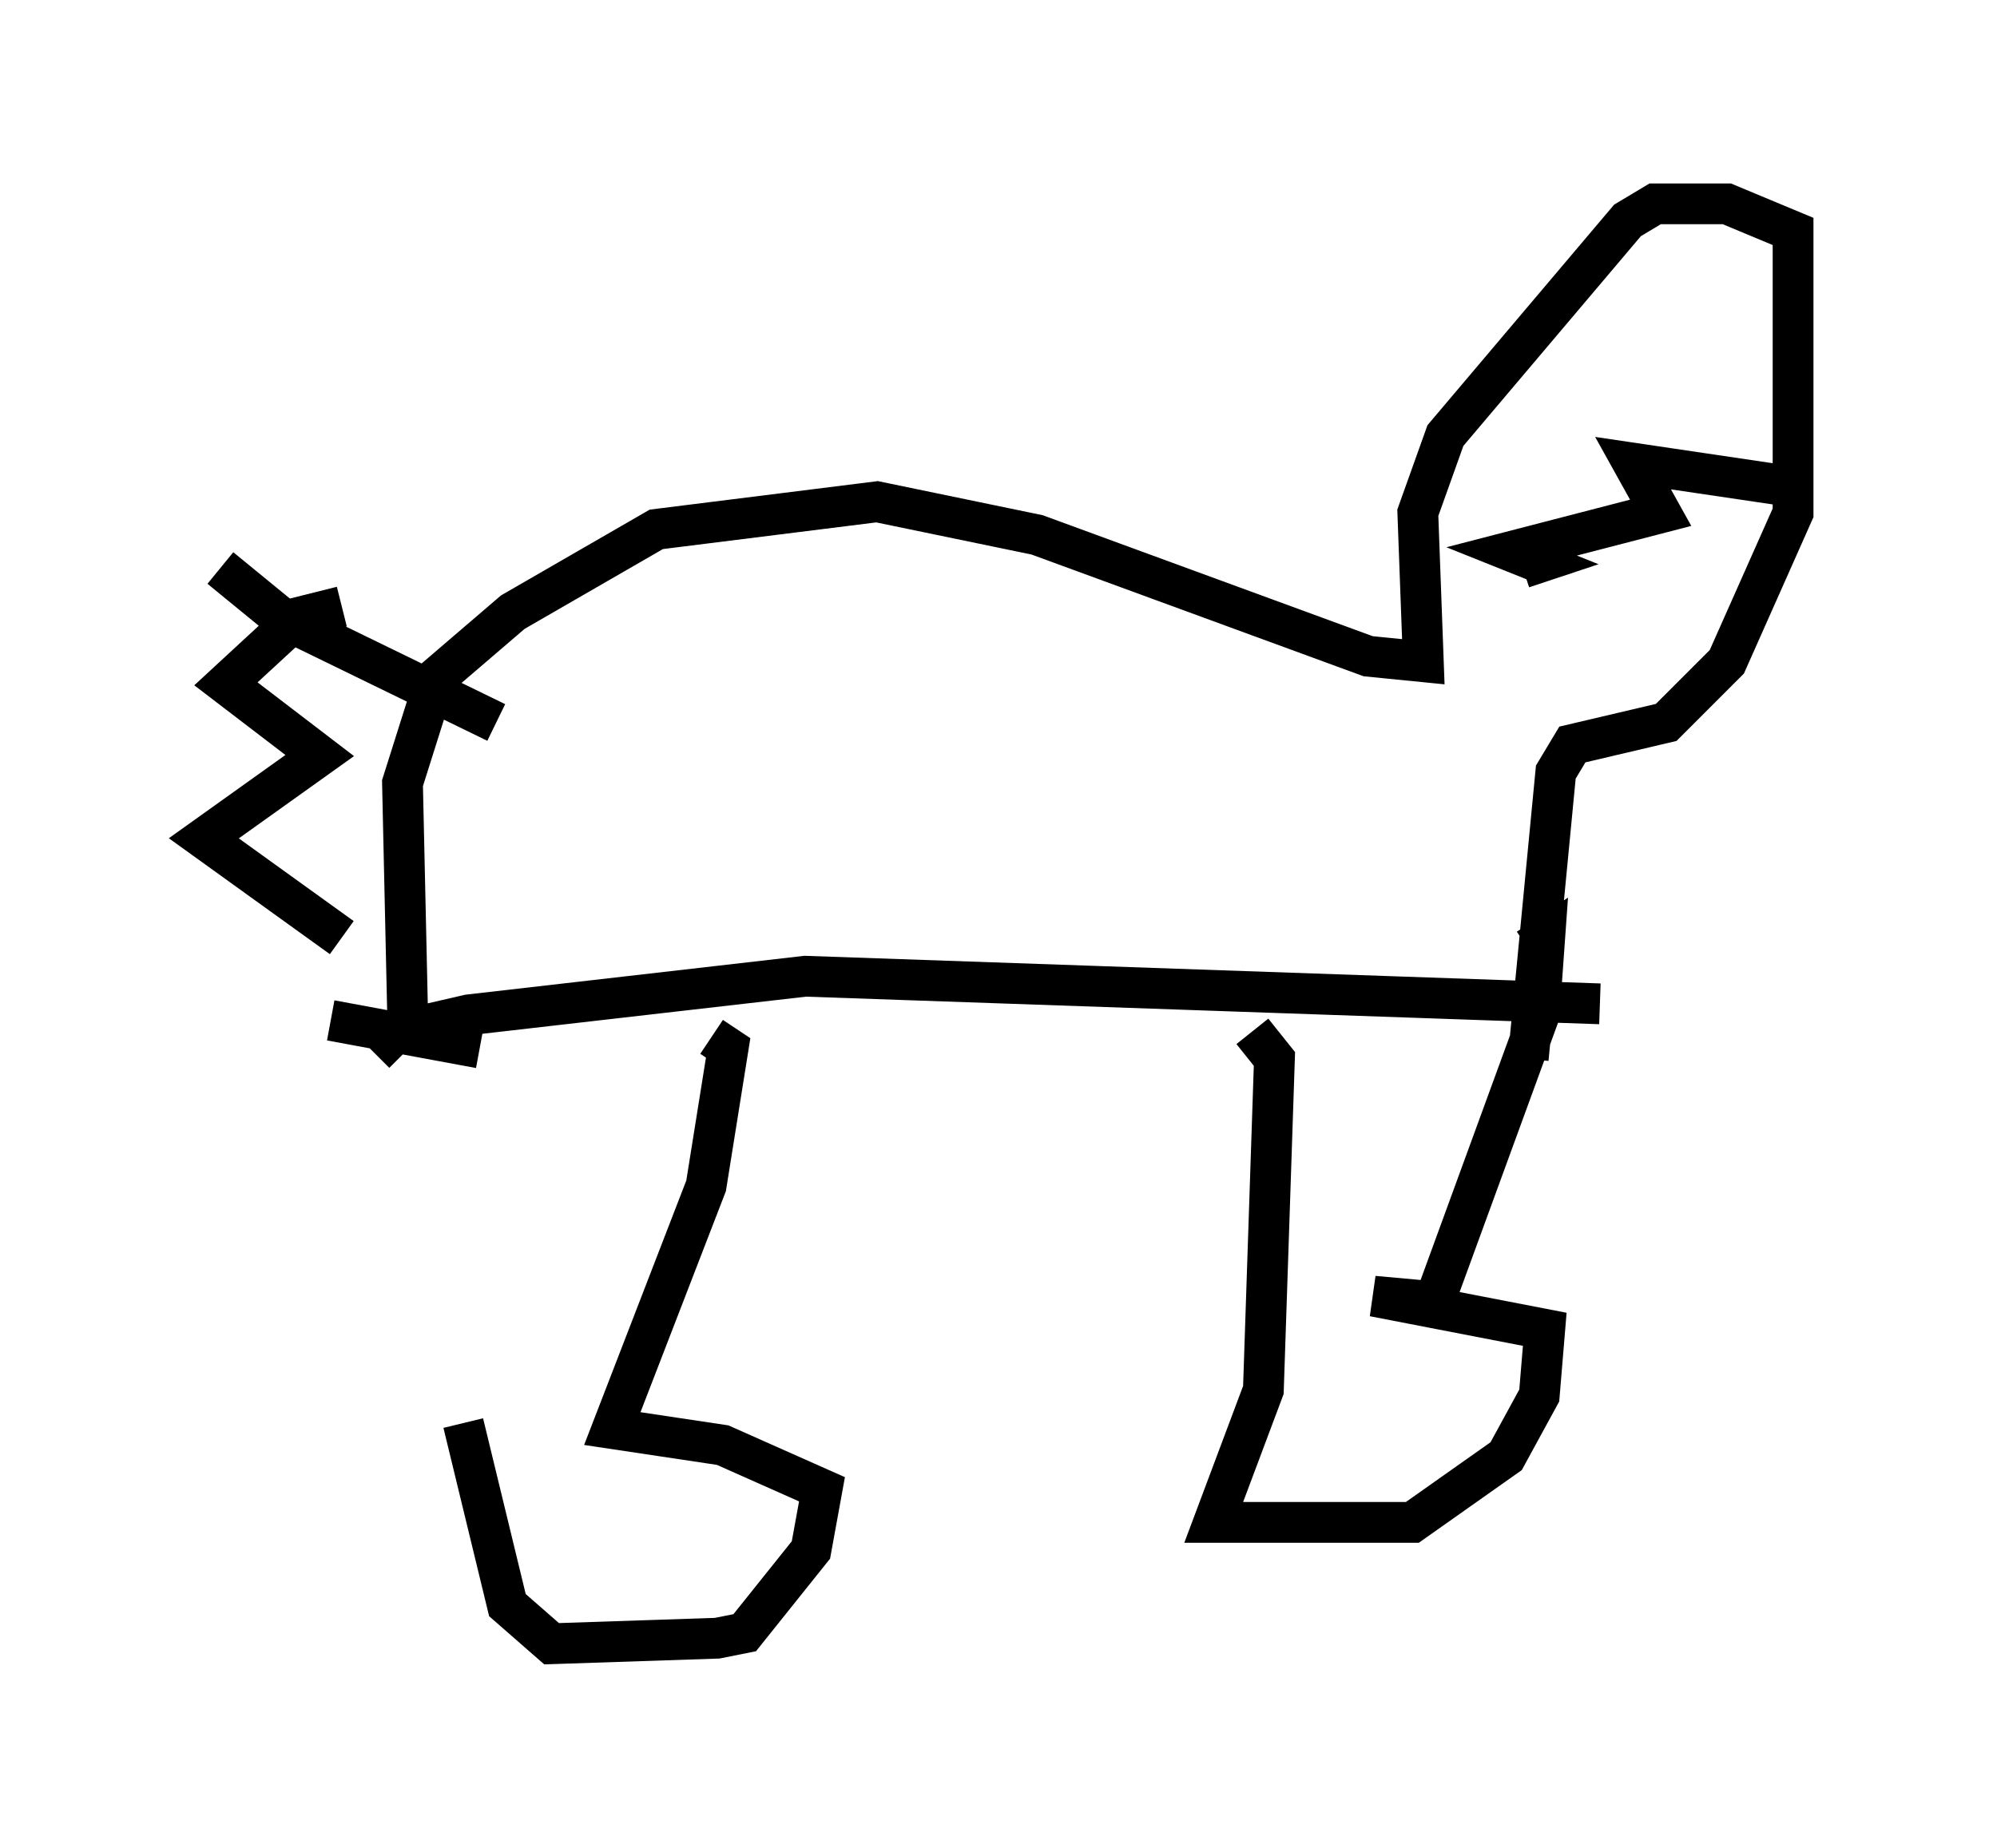 <?xml version="1.0" encoding="utf-8" ?>
<svg baseProfile="full" height="45.318" version="1.1" width="48.971" xmlns="http://www.w3.org/2000/svg" xmlns:ev="http://www.w3.org/2001/xml-events" xmlns:xlink="http://www.w3.org/1999/xlink"><defs /><rect fill="white" height="45.318" width="48.971" x="0" y="0" /><path d="M11.631, 26.38 m-0.271, 8.525 l1.083, 4.465 1.083, 0.947 l4.059, -0.135 0.677, -0.135 l1.624, -2.03 0.271, -1.488 l-2.436, -1.083 -2.706, -0.406 l2.3, -5.954 0.541, -3.383 l-0.406, -0.271 m13.261, -0.135 l0.541, 0.677 -0.271, 8.119 l-1.218, 3.248 4.871, 0.0 l2.3, -1.624 0.812, -1.488 l0.135, -1.624 -4.195, -0.812 l1.488, 0.135 2.571, -7.036 l0.135, -1.894 -0.406, 0.271 m1.759, 1.353 l-19.486, -0.677 -8.254, 0.947 l-1.759, 0.406 -0.541, 0.541 m0.812, -0.541 l-0.135, -6.089 0.812, -2.571 l1.894, -1.624 3.518, -2.03 l5.413, -0.677 3.924, 0.812 l8.119, 2.977 1.353, 0.135 l-0.135, -3.654 0.677, -1.894 l4.465, -5.277 0.677, -0.406 l1.759, 0.0 1.624, 0.677 l0.0, 6.901 -1.624, 3.654 l-1.488, 1.488 -2.3, 0.541 l-0.406, 0.677 -0.677, 7.036 m6.225, -14.073 l-3.654, -0.541 0.677, 1.218 l-3.654, 0.947 0.677, 0.271 l-0.406, 0.135 m-28.958, 0.947 l-1.083, 0.271 -1.759, 1.624 l2.3, 1.759 -2.842, 2.03 l3.383, 2.436 m-2.977, -9.066 l1.488, 1.218 5.277, 2.571 m-4.059, 7.307 l3.654, 0.677 " fill="none" stroke="black" stroke-width="1" /></svg>